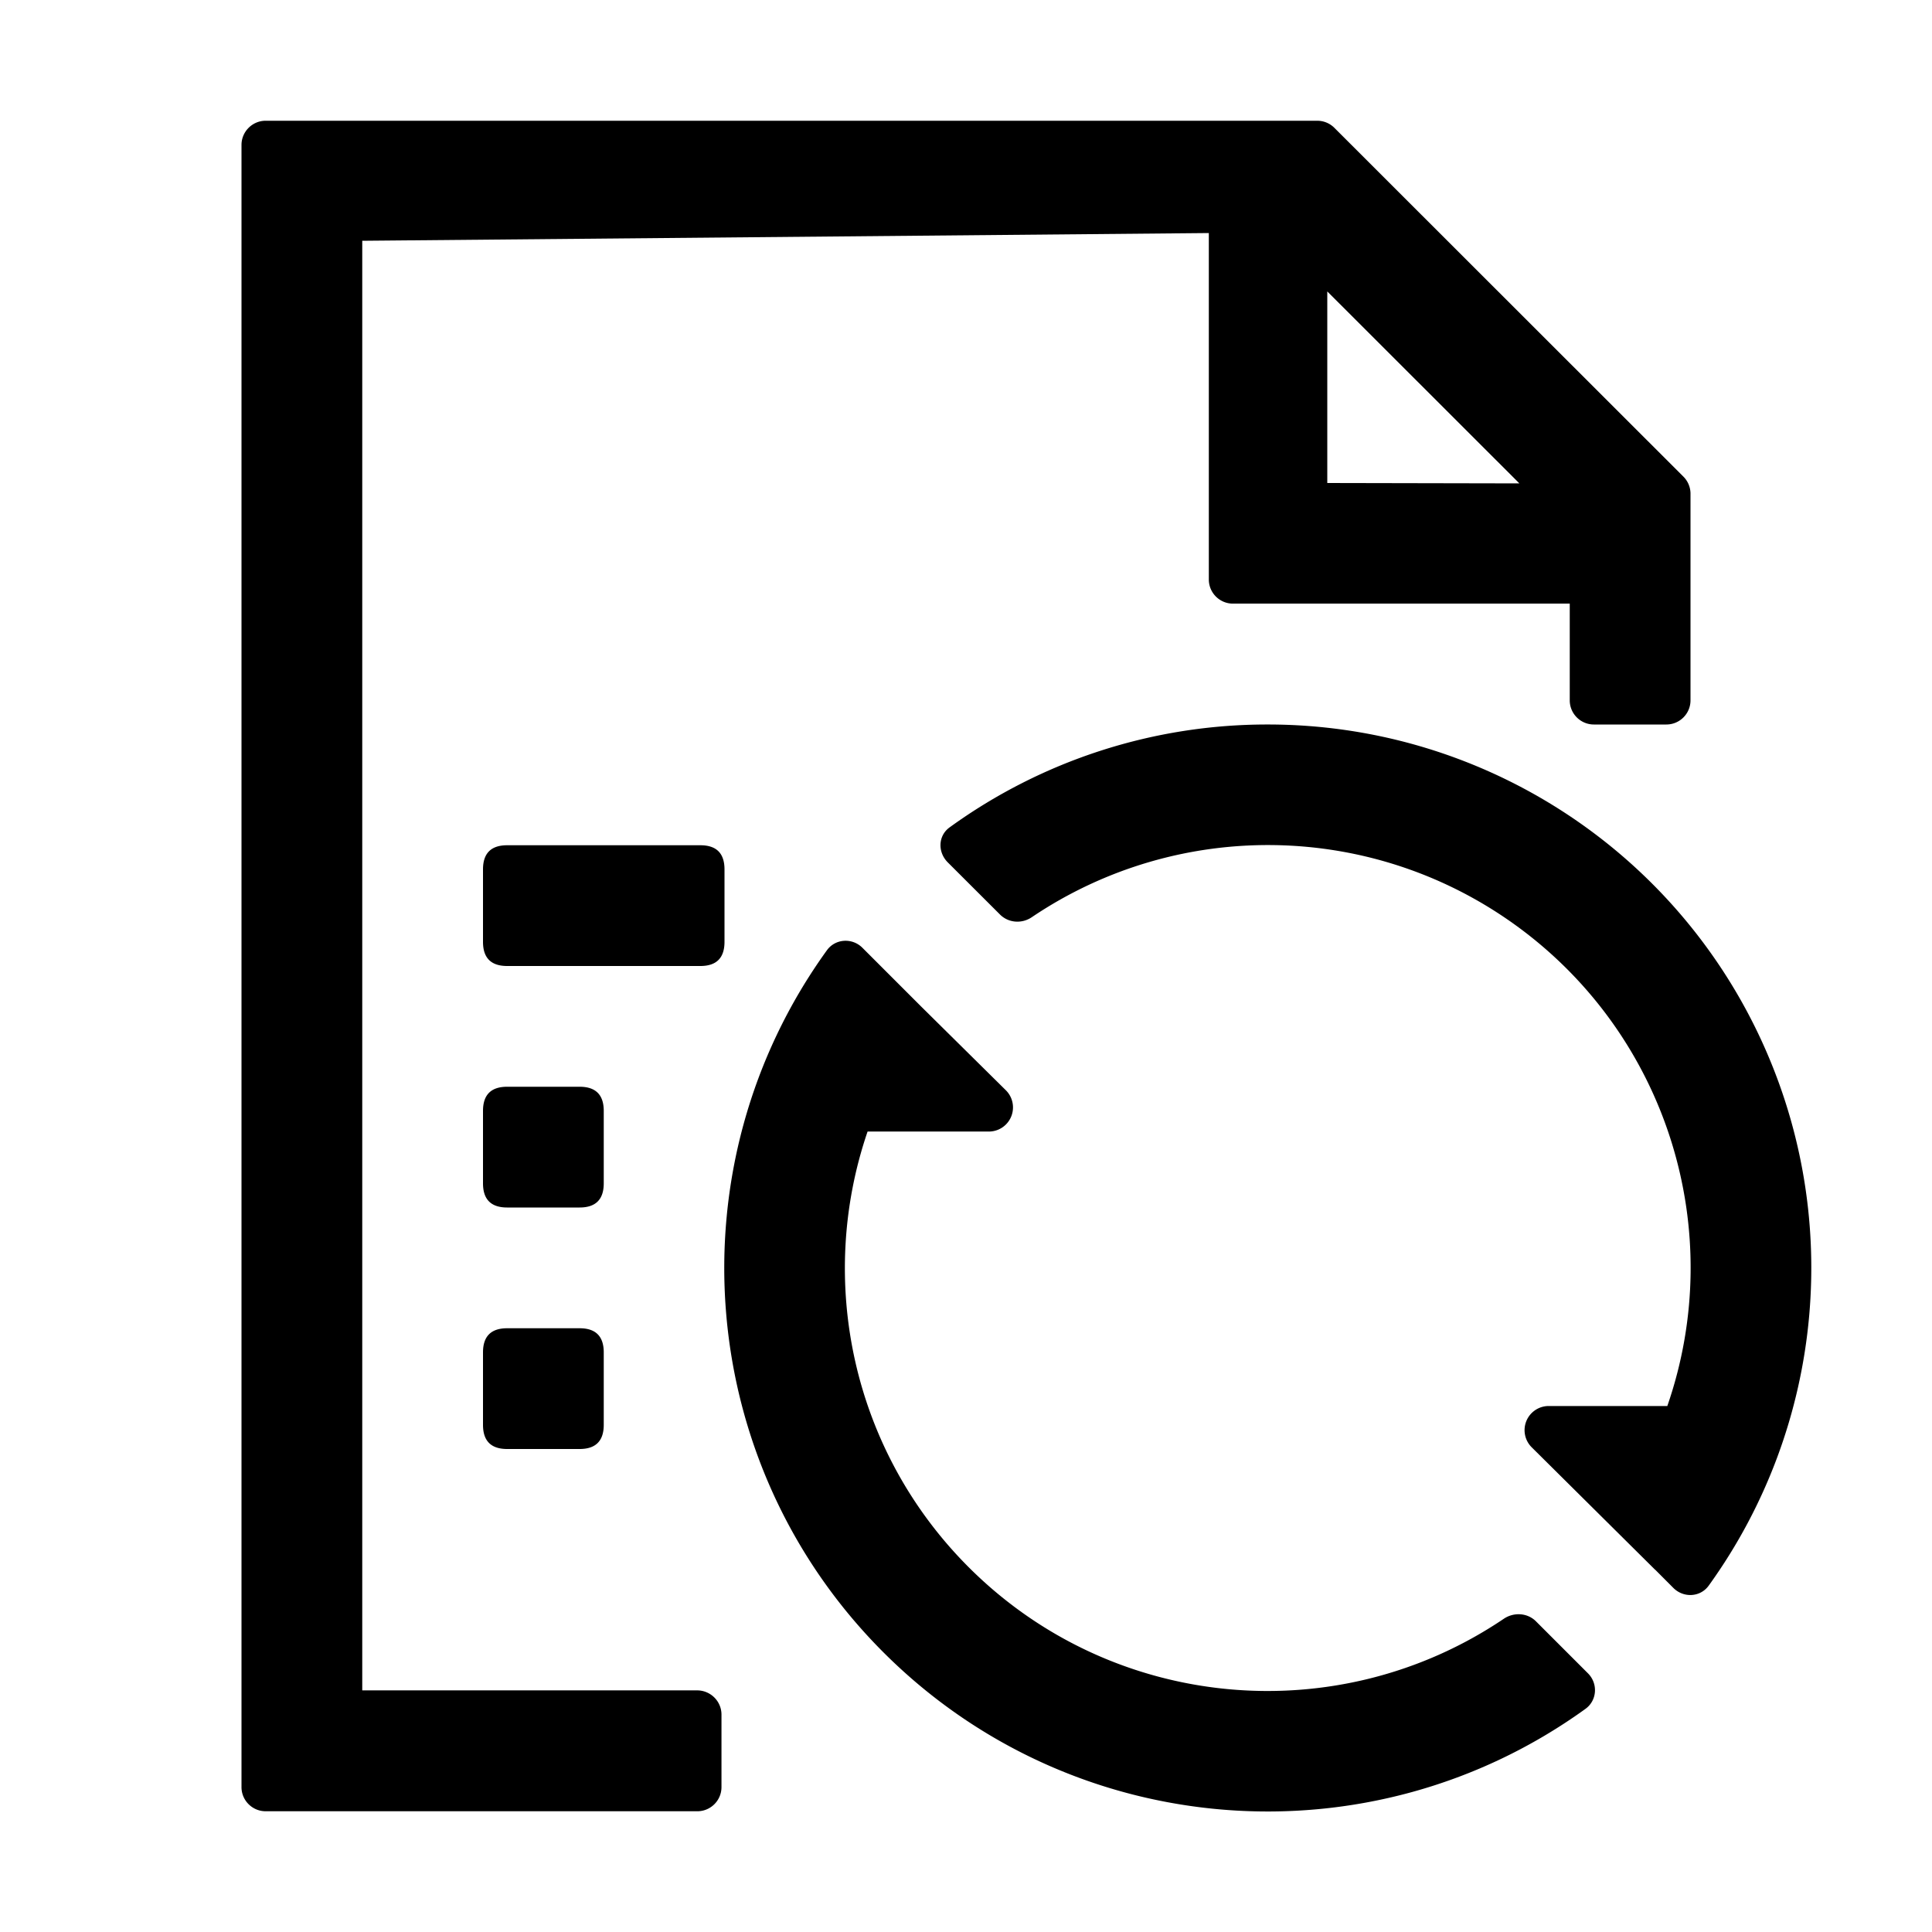 <svg viewBox="0 0 1024 1024" focusable="false"><g fill-rule="evenodd"><path d="M698.189 64a12.8 12.8 0 0 1 8.787 3.493l.26.253L892.25 252.634a12.838 12.838 0 0 1 3.75 8.691V371.2c0 6.967-5.563 12.634-12.493 12.796l-.307.004h-38.4c-6.97 0-12.634-5.566-12.796-12.493L832 371.2v-51.264H653.504c-6.967 0-12.634-5.566-12.796-12.493l-.004-.307V123.52L192 127.616v768.32h177.6c6.936.063 12.63 5.594 12.796 12.552l.004.312v38.4c0 6.97-5.566 12.634-12.493 12.8H140.8c-6.967 0-12.634-5.563-12.8-12.493V76.8c0-6.938 5.594-12.633 12.495-12.8h557.694Zm5.299 90.466V256l101.805.203-101.805-101.737Z"/><path d="M931.558 547.152C883.578 447.411 782.682 383.99 672 384a286.788 286.788 0 0 0-168.69 54.527c-6.178 4.475-6.365 13.163-.967 18.554l27.672 27.633c4.501 4.495 11.554 5 16.827 1.443 77.882-52.54 180.858-51.015 257.35 4.868 79.469 58.06 111.738 161.192 79.52 254.191H820.8a12.807 12.807 0 0 0-11.795 7.949 12.813 12.813 0 0 0 2.835 13.939L877.248 832v-.064l9.658 9.69c5.395 5.408 14.278 4.985 18.745-1.21 61.504-85.286 71.815-197.824 25.907-293.264ZM371.2 448H268.8c-8.533 0-12.8 4.267-12.8 12.8v38.4c0 8.533 4.267 12.8 12.8 12.8h102.4c8.533 0 12.8-4.267 12.8-12.8v-38.4c0-8.533-4.267-12.8-12.8-12.8ZM488.115 533.363l-31.026-31.026c-5.395-5.395-14.345-4.859-18.81 1.327-82.265 113.928-70.409 271.747 29.95 372.106 100.36 100.358 258.18 112.217 372.11 29.952 6.183-4.468 6.72-13.415 1.325-18.81l-27.603-27.603c-4.506-4.506-11.725-4.903-16.999-1.338-88.404 59.693-207.482 48.839-283.646-27.321-61.813-61.818-80.606-151.896-53.584-230.903h64.328a12.8 12.8 0 0 0 8.96-21.888l-45.005-44.496ZM307.2 576h-38.4c-8.533 0-12.8 4.267-12.8 12.8v38.4c0 8.533 4.267 12.8 12.8 12.8h38.4c8.533 0 12.8-4.267 12.8-12.8v-38.4c0-8.533-4.267-12.8-12.8-12.8ZM307.2 704h-38.4c-8.533 0-12.8 4.267-12.8 12.8v38.4c0 8.533 4.267 12.8 12.8 12.8h38.4c8.533 0 12.8-4.267 12.8-12.8v-38.4c0-8.533-4.267-12.8-12.8-12.8Z"/></g></svg>